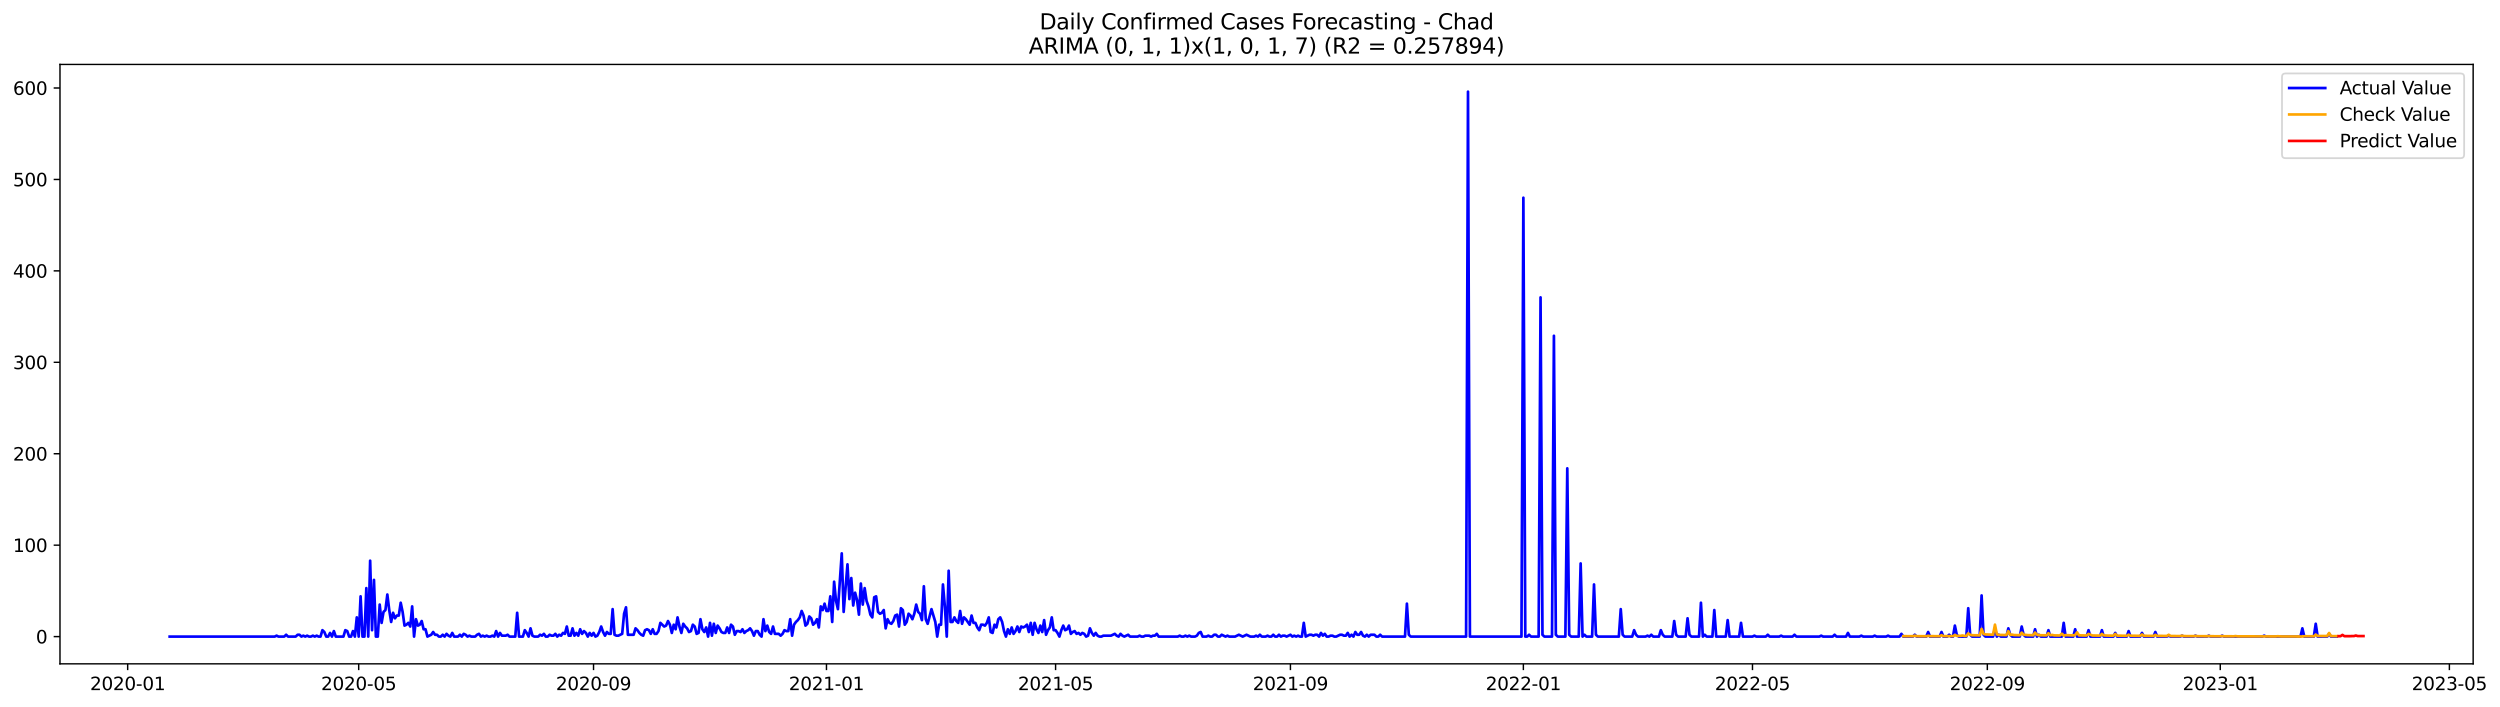 <?xml version="1.0" encoding="utf-8" standalone="no"?>
<!DOCTYPE svg PUBLIC "-//W3C//DTD SVG 1.1//EN"
  "http://www.w3.org/Graphics/SVG/1.1/DTD/svg11.dtd">
<svg xmlns:xlink="http://www.w3.org/1999/xlink" width="1387.387pt" height="392.274pt" viewBox="0 0 1387.387 392.274" xmlns="http://www.w3.org/2000/svg" version="1.1">
 <defs>
  <style type="text/css">*{stroke-linejoin: round; stroke-linecap: butt}</style>
 </defs>
 <g id="figure_1">
  <g id="patch_1">
   <path d="M 0 392.274 
L 1387.387 392.274 
L 1387.387 0 
L 0 0 
z
" style="fill: #ffffff"/>
  </g>
  <g id="axes_1">
   <g id="patch_2">
    <path d="M 33.288 368.396 
L 1372.487 368.396 
L 1372.487 35.755 
L 33.288 35.755 
z
" style="fill: #ffffff"/>
   </g>
   <g id="matplotlib.axis_1">
    <g id="xtick_1">
     <g id="line2d_1">
      <defs>
       <path id="m0feb0ca0f9" d="M 0 0 
L 0 3.5 
" style="stroke: #000000; stroke-width: 0.8"/>
      </defs>
      <g>
       <use xlink:href="#m0feb0ca0f9" x="70.85" y="368.396" style="stroke: #000000; stroke-width: 0.8"/>
      </g>
     </g>
     <g id="text_1">
      <!-- 2020-01 -->
      <g transform="translate(49.958 382.994)scale(0.1 -0.1)">
       <defs>
        <path id="DejaVuSans-32" d="M 1228 531 
L 3431 531 
L 3431 0 
L 469 0 
L 469 531 
Q 828 903 1448 1529 
Q 2069 2156 2228 2338 
Q 2531 2678 2651 2914 
Q 2772 3150 2772 3378 
Q 2772 3750 2511 3984 
Q 2250 4219 1831 4219 
Q 1534 4219 1204 4116 
Q 875 4013 500 3803 
L 500 4441 
Q 881 4594 1212 4672 
Q 1544 4750 1819 4750 
Q 2544 4750 2975 4387 
Q 3406 4025 3406 3419 
Q 3406 3131 3298 2873 
Q 3191 2616 2906 2266 
Q 2828 2175 2409 1742 
Q 1991 1309 1228 531 
z
" transform="scale(0.016)"/>
        <path id="DejaVuSans-30" d="M 2034 4250 
Q 1547 4250 1301 3770 
Q 1056 3291 1056 2328 
Q 1056 1369 1301 889 
Q 1547 409 2034 409 
Q 2525 409 2770 889 
Q 3016 1369 3016 2328 
Q 3016 3291 2770 3770 
Q 2525 4250 2034 4250 
z
M 2034 4750 
Q 2819 4750 3233 4129 
Q 3647 3509 3647 2328 
Q 3647 1150 3233 529 
Q 2819 -91 2034 -91 
Q 1250 -91 836 529 
Q 422 1150 422 2328 
Q 422 3509 836 4129 
Q 1250 4750 2034 4750 
z
" transform="scale(0.016)"/>
        <path id="DejaVuSans-2d" d="M 313 2009 
L 1997 2009 
L 1997 1497 
L 313 1497 
L 313 2009 
z
" transform="scale(0.016)"/>
        <path id="DejaVuSans-31" d="M 794 531 
L 1825 531 
L 1825 4091 
L 703 3866 
L 703 4441 
L 1819 4666 
L 2450 4666 
L 2450 531 
L 3481 531 
L 3481 0 
L 794 0 
L 794 531 
z
" transform="scale(0.016)"/>
       </defs>
       <use xlink:href="#DejaVuSans-32"/>
       <use xlink:href="#DejaVuSans-30" x="63.623"/>
       <use xlink:href="#DejaVuSans-32" x="127.246"/>
       <use xlink:href="#DejaVuSans-30" x="190.869"/>
       <use xlink:href="#DejaVuSans-2d" x="254.492"/>
       <use xlink:href="#DejaVuSans-30" x="290.576"/>
       <use xlink:href="#DejaVuSans-31" x="354.199"/>
      </g>
     </g>
    </g>
    <g id="xtick_2">
     <g id="line2d_2">
      <g>
       <use xlink:href="#m0feb0ca0f9" x="199.058" y="368.396" style="stroke: #000000; stroke-width: 0.8"/>
      </g>
     </g>
     <g id="text_2">
      <!-- 2020-05 -->
      <g transform="translate(178.167 382.994)scale(0.1 -0.1)">
       <defs>
        <path id="DejaVuSans-35" d="M 691 4666 
L 3169 4666 
L 3169 4134 
L 1269 4134 
L 1269 2991 
Q 1406 3038 1543 3061 
Q 1681 3084 1819 3084 
Q 2600 3084 3056 2656 
Q 3513 2228 3513 1497 
Q 3513 744 3044 326 
Q 2575 -91 1722 -91 
Q 1428 -91 1123 -41 
Q 819 9 494 109 
L 494 744 
Q 775 591 1075 516 
Q 1375 441 1709 441 
Q 2250 441 2565 725 
Q 2881 1009 2881 1497 
Q 2881 1984 2565 2268 
Q 2250 2553 1709 2553 
Q 1456 2553 1204 2497 
Q 953 2441 691 2322 
L 691 4666 
z
" transform="scale(0.016)"/>
       </defs>
       <use xlink:href="#DejaVuSans-32"/>
       <use xlink:href="#DejaVuSans-30" x="63.623"/>
       <use xlink:href="#DejaVuSans-32" x="127.246"/>
       <use xlink:href="#DejaVuSans-30" x="190.869"/>
       <use xlink:href="#DejaVuSans-2d" x="254.492"/>
       <use xlink:href="#DejaVuSans-30" x="290.576"/>
       <use xlink:href="#DejaVuSans-35" x="354.199"/>
      </g>
     </g>
    </g>
    <g id="xtick_3">
     <g id="line2d_3">
      <g>
       <use xlink:href="#m0feb0ca0f9" x="329.386" y="368.396" style="stroke: #000000; stroke-width: 0.8"/>
      </g>
     </g>
     <g id="text_3">
      <!-- 2020-09 -->
      <g transform="translate(308.495 382.994)scale(0.1 -0.1)">
       <defs>
        <path id="DejaVuSans-39" d="M 703 97 
L 703 672 
Q 941 559 1184 500 
Q 1428 441 1663 441 
Q 2288 441 2617 861 
Q 2947 1281 2994 2138 
Q 2813 1869 2534 1725 
Q 2256 1581 1919 1581 
Q 1219 1581 811 2004 
Q 403 2428 403 3163 
Q 403 3881 828 4315 
Q 1253 4750 1959 4750 
Q 2769 4750 3195 4129 
Q 3622 3509 3622 2328 
Q 3622 1225 3098 567 
Q 2575 -91 1691 -91 
Q 1453 -91 1209 -44 
Q 966 3 703 97 
z
M 1959 2075 
Q 2384 2075 2632 2365 
Q 2881 2656 2881 3163 
Q 2881 3666 2632 3958 
Q 2384 4250 1959 4250 
Q 1534 4250 1286 3958 
Q 1038 3666 1038 3163 
Q 1038 2656 1286 2365 
Q 1534 2075 1959 2075 
z
" transform="scale(0.016)"/>
       </defs>
       <use xlink:href="#DejaVuSans-32"/>
       <use xlink:href="#DejaVuSans-30" x="63.623"/>
       <use xlink:href="#DejaVuSans-32" x="127.246"/>
       <use xlink:href="#DejaVuSans-30" x="190.869"/>
       <use xlink:href="#DejaVuSans-2d" x="254.492"/>
       <use xlink:href="#DejaVuSans-30" x="290.576"/>
       <use xlink:href="#DejaVuSans-39" x="354.199"/>
      </g>
     </g>
    </g>
    <g id="xtick_4">
     <g id="line2d_4">
      <g>
       <use xlink:href="#m0feb0ca0f9" x="458.655" y="368.396" style="stroke: #000000; stroke-width: 0.8"/>
      </g>
     </g>
     <g id="text_4">
      <!-- 2021-01 -->
      <g transform="translate(437.763 382.994)scale(0.1 -0.1)">
       <use xlink:href="#DejaVuSans-32"/>
       <use xlink:href="#DejaVuSans-30" x="63.623"/>
       <use xlink:href="#DejaVuSans-32" x="127.246"/>
       <use xlink:href="#DejaVuSans-31" x="190.869"/>
       <use xlink:href="#DejaVuSans-2d" x="254.492"/>
       <use xlink:href="#DejaVuSans-30" x="290.576"/>
       <use xlink:href="#DejaVuSans-31" x="354.199"/>
      </g>
     </g>
    </g>
    <g id="xtick_5">
     <g id="line2d_5">
      <g>
       <use xlink:href="#m0feb0ca0f9" x="585.804" y="368.396" style="stroke: #000000; stroke-width: 0.8"/>
      </g>
     </g>
     <g id="text_5">
      <!-- 2021-05 -->
      <g transform="translate(564.913 382.994)scale(0.1 -0.1)">
       <use xlink:href="#DejaVuSans-32"/>
       <use xlink:href="#DejaVuSans-30" x="63.623"/>
       <use xlink:href="#DejaVuSans-32" x="127.246"/>
       <use xlink:href="#DejaVuSans-31" x="190.869"/>
       <use xlink:href="#DejaVuSans-2d" x="254.492"/>
       <use xlink:href="#DejaVuSans-30" x="290.576"/>
       <use xlink:href="#DejaVuSans-35" x="354.199"/>
      </g>
     </g>
    </g>
    <g id="xtick_6">
     <g id="line2d_6">
      <g>
       <use xlink:href="#m0feb0ca0f9" x="716.132" y="368.396" style="stroke: #000000; stroke-width: 0.8"/>
      </g>
     </g>
     <g id="text_6">
      <!-- 2021-09 -->
      <g transform="translate(695.241 382.994)scale(0.1 -0.1)">
       <use xlink:href="#DejaVuSans-32"/>
       <use xlink:href="#DejaVuSans-30" x="63.623"/>
       <use xlink:href="#DejaVuSans-32" x="127.246"/>
       <use xlink:href="#DejaVuSans-31" x="190.869"/>
       <use xlink:href="#DejaVuSans-2d" x="254.492"/>
       <use xlink:href="#DejaVuSans-30" x="290.576"/>
       <use xlink:href="#DejaVuSans-39" x="354.199"/>
      </g>
     </g>
    </g>
    <g id="xtick_7">
     <g id="line2d_7">
      <g>
       <use xlink:href="#m0feb0ca0f9" x="845.401" y="368.396" style="stroke: #000000; stroke-width: 0.8"/>
      </g>
     </g>
     <g id="text_7">
      <!-- 2022-01 -->
      <g transform="translate(824.509 382.994)scale(0.1 -0.1)">
       <use xlink:href="#DejaVuSans-32"/>
       <use xlink:href="#DejaVuSans-30" x="63.623"/>
       <use xlink:href="#DejaVuSans-32" x="127.246"/>
       <use xlink:href="#DejaVuSans-32" x="190.869"/>
       <use xlink:href="#DejaVuSans-2d" x="254.492"/>
       <use xlink:href="#DejaVuSans-30" x="290.576"/>
       <use xlink:href="#DejaVuSans-31" x="354.199"/>
      </g>
     </g>
    </g>
    <g id="xtick_8">
     <g id="line2d_8">
      <g>
       <use xlink:href="#m0feb0ca0f9" x="972.55" y="368.396" style="stroke: #000000; stroke-width: 0.8"/>
      </g>
     </g>
     <g id="text_8">
      <!-- 2022-05 -->
      <g transform="translate(951.659 382.994)scale(0.1 -0.1)">
       <use xlink:href="#DejaVuSans-32"/>
       <use xlink:href="#DejaVuSans-30" x="63.623"/>
       <use xlink:href="#DejaVuSans-32" x="127.246"/>
       <use xlink:href="#DejaVuSans-32" x="190.869"/>
       <use xlink:href="#DejaVuSans-2d" x="254.492"/>
       <use xlink:href="#DejaVuSans-30" x="290.576"/>
       <use xlink:href="#DejaVuSans-35" x="354.199"/>
      </g>
     </g>
    </g>
    <g id="xtick_9">
     <g id="line2d_9">
      <g>
       <use xlink:href="#m0feb0ca0f9" x="1102.878" y="368.396" style="stroke: #000000; stroke-width: 0.8"/>
      </g>
     </g>
     <g id="text_9">
      <!-- 2022-09 -->
      <g transform="translate(1081.987 382.994)scale(0.1 -0.1)">
       <use xlink:href="#DejaVuSans-32"/>
       <use xlink:href="#DejaVuSans-30" x="63.623"/>
       <use xlink:href="#DejaVuSans-32" x="127.246"/>
       <use xlink:href="#DejaVuSans-32" x="190.869"/>
       <use xlink:href="#DejaVuSans-2d" x="254.492"/>
       <use xlink:href="#DejaVuSans-30" x="290.576"/>
       <use xlink:href="#DejaVuSans-39" x="354.199"/>
      </g>
     </g>
    </g>
    <g id="xtick_10">
     <g id="line2d_10">
      <g>
       <use xlink:href="#m0feb0ca0f9" x="1232.146" y="368.396" style="stroke: #000000; stroke-width: 0.8"/>
      </g>
     </g>
     <g id="text_10">
      <!-- 2023-01 -->
      <g transform="translate(1211.255 382.994)scale(0.1 -0.1)">
       <defs>
        <path id="DejaVuSans-33" d="M 2597 2516 
Q 3050 2419 3304 2112 
Q 3559 1806 3559 1356 
Q 3559 666 3084 287 
Q 2609 -91 1734 -91 
Q 1441 -91 1130 -33 
Q 819 25 488 141 
L 488 750 
Q 750 597 1062 519 
Q 1375 441 1716 441 
Q 2309 441 2620 675 
Q 2931 909 2931 1356 
Q 2931 1769 2642 2001 
Q 2353 2234 1838 2234 
L 1294 2234 
L 1294 2753 
L 1863 2753 
Q 2328 2753 2575 2939 
Q 2822 3125 2822 3475 
Q 2822 3834 2567 4026 
Q 2313 4219 1838 4219 
Q 1578 4219 1281 4162 
Q 984 4106 628 3988 
L 628 4550 
Q 988 4650 1302 4700 
Q 1616 4750 1894 4750 
Q 2613 4750 3031 4423 
Q 3450 4097 3450 3541 
Q 3450 3153 3228 2886 
Q 3006 2619 2597 2516 
z
" transform="scale(0.016)"/>
       </defs>
       <use xlink:href="#DejaVuSans-32"/>
       <use xlink:href="#DejaVuSans-30" x="63.623"/>
       <use xlink:href="#DejaVuSans-32" x="127.246"/>
       <use xlink:href="#DejaVuSans-33" x="190.869"/>
       <use xlink:href="#DejaVuSans-2d" x="254.492"/>
       <use xlink:href="#DejaVuSans-30" x="290.576"/>
       <use xlink:href="#DejaVuSans-31" x="354.199"/>
      </g>
     </g>
    </g>
    <g id="xtick_11">
     <g id="line2d_11">
      <g>
       <use xlink:href="#m0feb0ca0f9" x="1359.296" y="368.396" style="stroke: #000000; stroke-width: 0.8"/>
      </g>
     </g>
     <g id="text_11">
      <!-- 2023-05 -->
      <g transform="translate(1338.404 382.994)scale(0.1 -0.1)">
       <use xlink:href="#DejaVuSans-32"/>
       <use xlink:href="#DejaVuSans-30" x="63.623"/>
       <use xlink:href="#DejaVuSans-32" x="127.246"/>
       <use xlink:href="#DejaVuSans-33" x="190.869"/>
       <use xlink:href="#DejaVuSans-2d" x="254.492"/>
       <use xlink:href="#DejaVuSans-30" x="290.576"/>
       <use xlink:href="#DejaVuSans-35" x="354.199"/>
      </g>
     </g>
    </g>
   </g>
   <g id="matplotlib.axis_2">
    <g id="ytick_1">
     <g id="line2d_12">
      <defs>
       <path id="mae187c3721" d="M 0 0 
L -3.5 0 
" style="stroke: #000000; stroke-width: 0.8"/>
      </defs>
      <g>
       <use xlink:href="#mae187c3721" x="33.288" y="353.276" style="stroke: #000000; stroke-width: 0.8"/>
      </g>
     </g>
     <g id="text_12">
      <!-- 0 -->
      <g transform="translate(19.925 357.075)scale(0.1 -0.1)">
       <use xlink:href="#DejaVuSans-30"/>
      </g>
     </g>
    </g>
    <g id="ytick_2">
     <g id="line2d_13">
      <g>
       <use xlink:href="#mae187c3721" x="33.288" y="302.537" style="stroke: #000000; stroke-width: 0.8"/>
      </g>
     </g>
     <g id="text_13">
      <!-- 100 -->
      <g transform="translate(7.2 306.336)scale(0.1 -0.1)">
       <use xlink:href="#DejaVuSans-31"/>
       <use xlink:href="#DejaVuSans-30" x="63.623"/>
       <use xlink:href="#DejaVuSans-30" x="127.246"/>
      </g>
     </g>
    </g>
    <g id="ytick_3">
     <g id="line2d_14">
      <g>
       <use xlink:href="#mae187c3721" x="33.288" y="251.799" style="stroke: #000000; stroke-width: 0.8"/>
      </g>
     </g>
     <g id="text_14">
      <!-- 200 -->
      <g transform="translate(7.2 255.598)scale(0.1 -0.1)">
       <use xlink:href="#DejaVuSans-32"/>
       <use xlink:href="#DejaVuSans-30" x="63.623"/>
       <use xlink:href="#DejaVuSans-30" x="127.246"/>
      </g>
     </g>
    </g>
    <g id="ytick_4">
     <g id="line2d_15">
      <g>
       <use xlink:href="#mae187c3721" x="33.288" y="201.061" style="stroke: #000000; stroke-width: 0.8"/>
      </g>
     </g>
     <g id="text_15">
      <!-- 300 -->
      <g transform="translate(7.2 204.86)scale(0.1 -0.1)">
       <use xlink:href="#DejaVuSans-33"/>
       <use xlink:href="#DejaVuSans-30" x="63.623"/>
       <use xlink:href="#DejaVuSans-30" x="127.246"/>
      </g>
     </g>
    </g>
    <g id="ytick_5">
     <g id="line2d_16">
      <g>
       <use xlink:href="#mae187c3721" x="33.288" y="150.322" style="stroke: #000000; stroke-width: 0.8"/>
      </g>
     </g>
     <g id="text_16">
      <!-- 400 -->
      <g transform="translate(7.2 154.122)scale(0.1 -0.1)">
       <defs>
        <path id="DejaVuSans-34" d="M 2419 4116 
L 825 1625 
L 2419 1625 
L 2419 4116 
z
M 2253 4666 
L 3047 4666 
L 3047 1625 
L 3713 1625 
L 3713 1100 
L 3047 1100 
L 3047 0 
L 2419 0 
L 2419 1100 
L 313 1100 
L 313 1709 
L 2253 4666 
z
" transform="scale(0.016)"/>
       </defs>
       <use xlink:href="#DejaVuSans-34"/>
       <use xlink:href="#DejaVuSans-30" x="63.623"/>
       <use xlink:href="#DejaVuSans-30" x="127.246"/>
      </g>
     </g>
    </g>
    <g id="ytick_6">
     <g id="line2d_17">
      <g>
       <use xlink:href="#mae187c3721" x="33.288" y="99.584" style="stroke: #000000; stroke-width: 0.8"/>
      </g>
     </g>
     <g id="text_17">
      <!-- 500 -->
      <g transform="translate(7.2 103.383)scale(0.1 -0.1)">
       <use xlink:href="#DejaVuSans-35"/>
       <use xlink:href="#DejaVuSans-30" x="63.623"/>
       <use xlink:href="#DejaVuSans-30" x="127.246"/>
      </g>
     </g>
    </g>
    <g id="ytick_7">
     <g id="line2d_18">
      <g>
       <use xlink:href="#mae187c3721" x="33.288" y="48.846" style="stroke: #000000; stroke-width: 0.8"/>
      </g>
     </g>
     <g id="text_18">
      <!-- 600 -->
      <g transform="translate(7.2 52.645)scale(0.1 -0.1)">
       <defs>
        <path id="DejaVuSans-36" d="M 2113 2584 
Q 1688 2584 1439 2293 
Q 1191 2003 1191 1497 
Q 1191 994 1439 701 
Q 1688 409 2113 409 
Q 2538 409 2786 701 
Q 3034 994 3034 1497 
Q 3034 2003 2786 2293 
Q 2538 2584 2113 2584 
z
M 3366 4563 
L 3366 3988 
Q 3128 4100 2886 4159 
Q 2644 4219 2406 4219 
Q 1781 4219 1451 3797 
Q 1122 3375 1075 2522 
Q 1259 2794 1537 2939 
Q 1816 3084 2150 3084 
Q 2853 3084 3261 2657 
Q 3669 2231 3669 1497 
Q 3669 778 3244 343 
Q 2819 -91 2113 -91 
Q 1303 -91 875 529 
Q 447 1150 447 2328 
Q 447 3434 972 4092 
Q 1497 4750 2381 4750 
Q 2619 4750 2861 4703 
Q 3103 4656 3366 4563 
z
" transform="scale(0.016)"/>
       </defs>
       <use xlink:href="#DejaVuSans-36"/>
       <use xlink:href="#DejaVuSans-30" x="63.623"/>
       <use xlink:href="#DejaVuSans-30" x="127.246"/>
      </g>
     </g>
    </g>
   </g>
   <g id="line2d_19">
    <path d="M 94.16 353.276 
L 152.437 353.276 
L 153.497 352.768 
L 154.556 353.276 
L 157.735 353.276 
L 158.794 352.261 
L 159.854 353.276 
L 164.092 353.276 
L 165.152 352.261 
L 166.211 352.261 
L 167.271 353.276 
L 168.331 352.768 
L 169.39 353.276 
L 170.45 352.768 
L 171.509 353.276 
L 172.569 353.276 
L 173.629 352.768 
L 174.688 353.276 
L 175.748 352.768 
L 176.807 353.276 
L 177.867 353.276 
L 178.926 349.724 
L 179.986 350.739 
L 181.046 353.276 
L 182.105 353.276 
L 183.165 351.246 
L 184.224 353.276 
L 185.284 350.231 
L 186.343 353.276 
L 190.582 353.276 
L 191.641 349.724 
L 192.701 350.231 
L 193.761 353.276 
L 194.82 353.276 
L 195.88 350.231 
L 196.939 353.276 
L 197.999 342.62 
L 199.058 353.276 
L 200.118 330.951 
L 201.178 353.276 
L 202.237 353.276 
L 203.297 326.384 
L 204.356 353.276 
L 205.416 311.163 
L 206.475 349.724 
L 207.535 321.818 
L 208.595 353.276 
L 209.654 353.276 
L 210.714 335.517 
L 211.773 345.665 
L 212.833 339.576 
L 213.892 338.561 
L 214.952 329.936 
L 216.012 338.561 
L 217.071 345.157 
L 218.131 340.084 
L 219.19 343.128 
L 220.25 341.606 
L 221.31 341.606 
L 222.369 334.502 
L 223.429 339.576 
L 224.488 347.187 
L 225.548 346.68 
L 226.607 345.665 
L 227.667 347.694 
L 228.727 336.532 
L 229.786 353.276 
L 230.846 343.635 
L 231.905 347.187 
L 232.965 346.68 
L 234.024 344.65 
L 235.084 349.216 
L 236.144 349.216 
L 237.203 353.276 
L 239.322 352.261 
L 240.382 350.739 
L 241.441 352.261 
L 242.501 352.261 
L 243.561 353.276 
L 244.62 353.276 
L 245.68 352.261 
L 246.739 353.276 
L 247.799 351.753 
L 248.859 352.768 
L 249.918 353.276 
L 250.978 351.246 
L 252.037 353.276 
L 254.156 353.276 
L 255.216 352.261 
L 256.276 353.276 
L 257.335 351.753 
L 258.395 352.261 
L 259.454 353.276 
L 260.514 352.768 
L 261.573 353.276 
L 263.693 353.276 
L 264.752 352.261 
L 265.812 351.753 
L 266.871 353.276 
L 267.931 352.768 
L 268.991 353.276 
L 270.05 352.768 
L 271.11 353.276 
L 272.169 353.276 
L 273.229 352.768 
L 274.288 353.276 
L 275.348 350.231 
L 276.408 353.276 
L 277.467 351.246 
L 278.527 352.768 
L 280.646 352.768 
L 281.705 352.261 
L 282.765 353.276 
L 285.944 353.276 
L 287.003 340.084 
L 288.063 353.276 
L 290.182 353.276 
L 291.242 349.724 
L 292.301 351.246 
L 293.361 353.276 
L 294.42 348.709 
L 295.48 352.768 
L 296.54 353.276 
L 298.659 353.276 
L 299.718 352.261 
L 300.778 352.768 
L 301.837 351.753 
L 302.897 353.276 
L 303.957 353.276 
L 305.016 352.261 
L 306.076 352.768 
L 307.135 352.768 
L 308.195 351.753 
L 309.254 353.276 
L 310.314 352.261 
L 311.374 352.768 
L 312.433 351.246 
L 313.493 351.753 
L 314.552 347.694 
L 315.612 352.768 
L 316.672 352.768 
L 317.731 348.709 
L 318.791 352.768 
L 319.85 351.246 
L 320.91 352.768 
L 321.969 349.216 
L 323.029 351.753 
L 324.089 350.231 
L 325.148 351.246 
L 326.208 353.276 
L 327.267 351.246 
L 328.327 352.768 
L 329.386 351.246 
L 330.446 353.276 
L 331.506 352.768 
L 332.565 350.739 
L 333.625 347.694 
L 334.684 350.739 
L 335.744 352.768 
L 336.803 350.739 
L 337.863 351.753 
L 338.923 351.753 
L 339.982 338.054 
L 341.042 352.261 
L 342.101 352.768 
L 343.161 352.768 
L 345.28 351.753 
L 346.34 340.591 
L 347.399 337.039 
L 348.459 352.261 
L 351.638 352.261 
L 352.697 348.709 
L 353.757 349.724 
L 354.816 351.246 
L 355.876 352.261 
L 356.935 352.768 
L 357.995 349.724 
L 359.055 349.216 
L 360.114 349.724 
L 361.174 351.753 
L 362.233 349.216 
L 363.293 351.753 
L 364.352 351.753 
L 365.412 350.231 
L 366.472 345.665 
L 368.591 347.694 
L 369.65 347.187 
L 370.71 344.65 
L 371.77 346.68 
L 372.829 351.246 
L 373.889 346.68 
L 374.948 349.216 
L 376.008 342.62 
L 377.067 347.694 
L 378.127 351.246 
L 379.187 346.172 
L 380.246 347.694 
L 381.306 348.709 
L 382.365 350.739 
L 383.425 350.231 
L 384.484 346.68 
L 385.544 347.694 
L 386.604 351.753 
L 387.663 351.246 
L 388.723 343.635 
L 389.782 349.216 
L 390.842 350.739 
L 391.902 348.202 
L 392.961 353.276 
L 394.021 345.665 
L 395.08 352.768 
L 396.14 346.172 
L 397.199 351.246 
L 398.259 347.187 
L 399.319 348.709 
L 400.378 350.739 
L 401.438 351.246 
L 402.497 351.246 
L 403.557 348.202 
L 404.616 351.246 
L 405.676 346.68 
L 406.736 347.694 
L 407.795 352.261 
L 408.855 350.231 
L 409.914 350.231 
L 410.974 350.739 
L 412.033 349.216 
L 413.093 351.246 
L 414.153 350.231 
L 415.212 349.724 
L 416.272 348.709 
L 417.331 350.231 
L 418.391 352.768 
L 419.451 350.231 
L 420.51 350.231 
L 421.57 352.261 
L 422.629 353.276 
L 423.689 343.635 
L 424.748 350.231 
L 425.808 347.187 
L 426.868 350.739 
L 427.927 351.753 
L 428.987 347.694 
L 430.046 351.753 
L 432.165 351.753 
L 433.225 352.768 
L 434.285 351.753 
L 435.344 349.724 
L 436.404 350.231 
L 437.463 350.231 
L 438.523 343.635 
L 439.582 352.768 
L 440.642 346.68 
L 441.702 345.157 
L 442.761 344.143 
L 443.821 342.62 
L 444.88 339.069 
L 445.94 341.606 
L 447 347.187 
L 448.059 346.172 
L 449.119 342.113 
L 450.178 343.128 
L 451.238 346.68 
L 452.297 345.665 
L 453.357 343.635 
L 454.417 348.202 
L 455.476 336.532 
L 456.536 338.561 
L 457.595 335.01 
L 458.655 339.069 
L 459.714 339.069 
L 460.774 330.951 
L 461.834 345.157 
L 462.893 322.833 
L 463.953 333.488 
L 465.012 338.054 
L 467.132 307.104 
L 468.191 339.576 
L 470.31 313.192 
L 471.37 332.473 
L 472.429 320.803 
L 473.489 336.024 
L 474.549 328.921 
L 475.608 332.98 
L 476.668 341.098 
L 477.727 323.847 
L 478.787 335.517 
L 479.846 326.384 
L 480.906 333.488 
L 481.966 336.532 
L 483.025 341.098 
L 484.085 342.62 
L 485.144 331.458 
L 486.204 330.951 
L 487.263 339.576 
L 488.323 340.591 
L 489.383 340.084 
L 490.442 338.561 
L 491.502 348.709 
L 492.561 343.635 
L 493.621 345.665 
L 494.681 346.172 
L 495.74 344.65 
L 496.8 341.606 
L 497.859 341.098 
L 498.919 347.694 
L 499.978 337.547 
L 501.038 338.561 
L 502.098 346.68 
L 503.157 345.157 
L 504.217 340.591 
L 505.276 341.606 
L 506.336 343.635 
L 507.395 340.591 
L 508.455 335.517 
L 509.515 339.576 
L 510.574 340.591 
L 511.634 344.143 
L 512.693 325.369 
L 513.753 343.635 
L 514.812 346.172 
L 516.932 338.054 
L 519.051 345.157 
L 520.11 353.276 
L 521.17 346.68 
L 522.23 346.68 
L 523.289 324.355 
L 524.349 336.532 
L 525.408 353.276 
L 526.468 316.744 
L 527.527 345.157 
L 528.587 345.157 
L 529.647 342.62 
L 530.706 344.65 
L 531.766 345.665 
L 532.825 339.069 
L 533.885 346.172 
L 534.944 342.62 
L 536.004 343.635 
L 538.123 346.68 
L 539.183 341.606 
L 540.242 345.665 
L 541.302 345.665 
L 542.362 348.202 
L 543.421 349.724 
L 544.481 346.68 
L 545.54 346.68 
L 546.6 347.187 
L 547.659 345.665 
L 548.719 342.62 
L 549.779 350.739 
L 550.838 351.246 
L 551.898 346.68 
L 552.957 348.202 
L 554.017 343.635 
L 555.076 342.62 
L 556.136 345.157 
L 557.196 350.231 
L 558.255 353.276 
L 559.315 349.216 
L 560.374 351.753 
L 561.434 348.202 
L 562.493 351.753 
L 563.553 350.231 
L 564.613 347.694 
L 565.672 350.739 
L 566.732 347.694 
L 567.791 348.202 
L 568.851 347.694 
L 569.911 346.68 
L 570.97 350.739 
L 572.03 345.665 
L 573.089 352.261 
L 574.149 345.665 
L 575.208 349.216 
L 576.268 351.246 
L 577.328 347.187 
L 578.387 350.739 
L 579.447 344.143 
L 580.506 352.261 
L 581.566 349.724 
L 582.625 348.202 
L 583.685 342.62 
L 584.745 349.724 
L 585.804 349.724 
L 586.864 351.246 
L 587.923 353.276 
L 588.983 349.724 
L 590.042 347.187 
L 591.102 349.724 
L 592.162 349.216 
L 593.221 347.187 
L 594.281 351.753 
L 595.34 350.739 
L 596.4 350.231 
L 597.46 351.753 
L 598.519 351.246 
L 599.579 352.261 
L 600.638 351.246 
L 601.698 351.753 
L 602.757 353.276 
L 603.817 352.768 
L 604.877 348.709 
L 605.936 351.246 
L 606.996 352.768 
L 608.055 351.246 
L 609.115 352.768 
L 610.174 353.276 
L 611.234 353.276 
L 612.294 352.768 
L 616.532 352.768 
L 618.651 351.753 
L 619.711 352.768 
L 620.77 353.276 
L 621.83 351.753 
L 622.889 352.768 
L 623.949 353.276 
L 626.068 352.261 
L 627.128 353.276 
L 631.366 353.276 
L 632.426 352.768 
L 633.485 353.276 
L 634.545 353.276 
L 635.604 352.768 
L 637.723 352.768 
L 638.783 353.276 
L 639.843 352.768 
L 640.902 352.768 
L 641.962 351.753 
L 643.021 353.276 
L 653.617 353.276 
L 654.677 352.768 
L 655.736 353.276 
L 656.796 353.276 
L 657.855 352.768 
L 658.915 353.276 
L 659.975 352.768 
L 661.034 353.276 
L 663.153 353.276 
L 664.213 352.768 
L 665.272 351.246 
L 666.332 350.739 
L 667.392 353.276 
L 669.511 353.276 
L 670.57 352.768 
L 671.63 353.276 
L 672.69 353.276 
L 673.749 352.261 
L 674.809 352.261 
L 675.868 353.276 
L 676.928 353.276 
L 677.987 352.261 
L 680.107 353.276 
L 681.166 352.768 
L 682.226 353.276 
L 685.404 353.276 
L 687.524 352.261 
L 689.643 353.276 
L 691.762 352.261 
L 693.881 353.276 
L 696 353.276 
L 697.06 352.768 
L 698.119 353.276 
L 699.179 352.261 
L 700.239 353.276 
L 702.358 353.276 
L 703.417 352.768 
L 704.477 353.276 
L 705.536 353.276 
L 706.596 352.261 
L 707.656 353.276 
L 708.715 353.276 
L 709.775 352.261 
L 710.834 353.276 
L 711.894 352.768 
L 712.953 352.768 
L 714.013 353.276 
L 716.132 352.261 
L 717.192 353.276 
L 718.251 352.768 
L 719.311 353.276 
L 720.371 352.768 
L 721.43 353.276 
L 722.49 353.276 
L 723.549 345.665 
L 724.609 353.276 
L 726.728 352.261 
L 727.788 352.261 
L 728.847 352.768 
L 729.907 352.261 
L 730.966 352.261 
L 732.026 353.276 
L 733.085 351.246 
L 734.145 352.768 
L 735.205 351.753 
L 736.264 353.276 
L 737.324 353.276 
L 738.383 352.768 
L 739.443 352.768 
L 740.503 353.276 
L 741.562 353.276 
L 743.681 352.261 
L 744.741 352.261 
L 745.8 352.768 
L 746.86 352.768 
L 747.92 351.246 
L 748.979 353.276 
L 750.039 352.261 
L 751.098 353.276 
L 752.158 350.739 
L 753.217 352.261 
L 754.277 352.261 
L 755.337 350.739 
L 756.396 352.768 
L 757.456 353.276 
L 758.515 352.261 
L 759.575 353.276 
L 760.634 352.261 
L 762.754 352.261 
L 763.813 353.276 
L 764.873 353.276 
L 765.932 352.261 
L 766.992 353.276 
L 779.707 353.276 
L 780.766 335.01 
L 781.826 352.261 
L 782.886 353.276 
L 813.613 353.276 
L 814.673 50.876 
L 815.733 353.276 
L 844.341 353.276 
L 845.401 109.732 
L 846.46 353.276 
L 847.52 353.276 
L 848.579 352.261 
L 849.639 353.276 
L 853.877 353.276 
L 854.937 165.037 
L 855.996 352.261 
L 857.056 353.276 
L 861.294 353.276 
L 862.354 186.347 
L 863.413 352.261 
L 864.473 353.276 
L 868.711 353.276 
L 869.771 259.917 
L 870.831 352.261 
L 871.89 353.276 
L 876.128 353.276 
L 877.188 312.685 
L 878.248 353.276 
L 879.307 352.261 
L 880.367 353.276 
L 883.545 353.276 
L 884.605 324.355 
L 885.665 352.261 
L 886.724 353.276 
L 898.38 353.276 
L 899.439 338.054 
L 900.499 352.261 
L 901.558 353.276 
L 905.797 353.276 
L 906.856 349.724 
L 907.916 352.261 
L 908.975 353.276 
L 913.214 353.276 
L 914.273 352.768 
L 915.333 353.276 
L 916.392 352.261 
L 917.452 353.276 
L 920.631 353.276 
L 921.69 349.724 
L 922.75 352.261 
L 923.809 353.276 
L 928.048 353.276 
L 929.107 344.65 
L 930.167 352.261 
L 931.226 353.276 
L 935.465 353.276 
L 936.524 343.128 
L 937.584 352.261 
L 938.643 353.276 
L 942.882 353.276 
L 943.941 334.502 
L 945.001 353.276 
L 946.061 352.261 
L 947.12 353.276 
L 950.299 353.276 
L 951.358 338.561 
L 952.418 353.276 
L 957.716 353.276 
L 958.775 344.143 
L 959.835 353.276 
L 965.133 353.276 
L 966.193 345.665 
L 967.252 353.276 
L 972.55 353.276 
L 973.61 352.768 
L 974.669 353.276 
L 979.967 353.276 
L 981.027 352.261 
L 982.086 353.276 
L 987.384 353.276 
L 988.444 352.768 
L 989.503 353.276 
L 994.801 353.276 
L 995.861 352.261 
L 996.92 353.276 
L 1009.635 353.276 
L 1010.695 352.768 
L 1011.754 353.276 
L 1017.052 353.276 
L 1018.112 352.261 
L 1019.171 353.276 
L 1024.469 353.276 
L 1025.529 351.246 
L 1026.588 353.276 
L 1031.886 353.276 
L 1032.946 352.768 
L 1034.005 353.276 
L 1039.303 353.276 
L 1040.363 352.768 
L 1041.423 353.276 
L 1046.72 353.276 
L 1047.78 352.768 
L 1048.84 353.276 
L 1054.137 353.276 
L 1055.197 351.753 
L 1056.257 353.276 
L 1061.554 353.276 
L 1062.614 352.261 
L 1063.674 353.276 
L 1068.972 353.276 
L 1070.031 350.739 
L 1071.091 353.276 
L 1076.389 353.276 
L 1077.448 350.739 
L 1078.508 353.276 
L 1080.627 353.276 
L 1081.686 352.261 
L 1082.746 353.276 
L 1083.806 353.276 
L 1084.865 347.187 
L 1085.925 352.261 
L 1086.984 353.276 
L 1091.223 353.276 
L 1092.282 337.547 
L 1093.342 352.261 
L 1094.401 353.276 
L 1098.64 353.276 
L 1099.699 330.443 
L 1100.759 352.261 
L 1101.818 353.276 
L 1106.057 353.276 
L 1107.116 348.709 
L 1108.176 353.276 
L 1109.235 352.261 
L 1110.295 353.276 
L 1113.474 353.276 
L 1114.533 348.709 
L 1115.593 352.261 
L 1116.653 353.276 
L 1120.891 353.276 
L 1121.95 347.694 
L 1123.01 352.261 
L 1124.07 353.276 
L 1128.308 353.276 
L 1129.367 349.216 
L 1130.427 353.276 
L 1131.487 352.261 
L 1132.546 353.276 
L 1135.725 353.276 
L 1136.784 349.724 
L 1137.844 353.276 
L 1144.202 353.276 
L 1145.261 345.665 
L 1146.321 353.276 
L 1150.559 353.276 
L 1151.619 349.216 
L 1152.678 353.276 
L 1157.976 353.276 
L 1159.036 349.724 
L 1160.095 353.276 
L 1165.393 353.276 
L 1166.453 349.724 
L 1167.512 353.276 
L 1172.81 353.276 
L 1173.87 351.246 
L 1174.929 353.276 
L 1180.227 353.276 
L 1181.287 350.231 
L 1182.346 353.276 
L 1187.644 353.276 
L 1188.704 351.246 
L 1189.763 353.276 
L 1195.061 353.276 
L 1196.121 350.739 
L 1197.18 353.276 
L 1202.478 353.276 
L 1203.538 352.768 
L 1204.597 353.276 
L 1209.895 353.276 
L 1210.955 352.768 
L 1212.014 353.276 
L 1217.312 353.276 
L 1218.372 352.768 
L 1219.432 353.276 
L 1224.729 353.276 
L 1225.789 352.768 
L 1226.849 353.276 
L 1232.146 353.276 
L 1233.206 352.768 
L 1234.266 353.276 
L 1255.457 353.276 
L 1256.517 352.768 
L 1257.576 353.276 
L 1276.649 353.276 
L 1277.708 348.709 
L 1278.768 353.276 
L 1284.066 353.276 
L 1285.125 346.172 
L 1286.185 353.276 
L 1291.483 353.276 
L 1292.542 351.753 
L 1293.602 353.276 
L 1296.781 353.276 
L 1296.781 353.276 
" clip-path="url(#p49999e88d5)" style="fill: none; stroke: #0000ff; stroke-width: 1.5; stroke-linecap: square"/>
   </g>
   <g id="line2d_20">
    <path d="M 1056.257 353.042 
L 1061.554 353.075 
L 1062.614 352.731 
L 1063.674 353.067 
L 1068.972 353.097 
L 1070.031 352.811 
L 1071.091 353.04 
L 1076.389 353.073 
L 1077.448 352.482 
L 1078.508 353.027 
L 1083.806 353.033 
L 1084.865 352.375 
L 1085.925 352.884 
L 1088.044 352.878 
L 1089.103 352.677 
L 1090.163 352.908 
L 1091.223 352.919 
L 1092.282 351.504 
L 1093.342 352.299 
L 1094.401 352.511 
L 1098.64 352.599 
L 1099.699 349.002 
L 1100.759 351.804 
L 1101.818 352.078 
L 1106.057 352.215 
L 1107.116 346.653 
L 1108.176 352.038 
L 1109.235 352.346 
L 1113.474 352.424 
L 1114.533 350.257 
L 1115.593 352.344 
L 1116.653 352.188 
L 1117.712 352.434 
L 1120.891 352.507 
L 1121.95 351.087 
L 1123.01 352.202 
L 1125.129 352.457 
L 1128.308 352.528 
L 1129.367 351.06 
L 1130.427 352.232 
L 1131.487 352.516 
L 1135.725 352.585 
L 1136.784 351.424 
L 1137.844 352.497 
L 1138.904 352.363 
L 1139.963 352.605 
L 1143.142 352.664 
L 1144.202 351.675 
L 1145.261 352.717 
L 1146.321 352.471 
L 1149.499 352.586 
L 1150.559 352.607 
L 1151.619 352.405 
L 1152.678 350.93 
L 1153.738 352.591 
L 1157.976 352.679 
L 1159.036 351.795 
L 1161.155 352.662 
L 1165.393 352.735 
L 1166.453 351.806 
L 1167.512 352.611 
L 1169.631 352.725 
L 1172.81 352.773 
L 1173.87 351.834 
L 1174.929 352.754 
L 1180.227 352.842 
L 1181.287 352.219 
L 1182.346 352.792 
L 1187.644 352.864 
L 1188.704 352.096 
L 1189.763 352.85 
L 1195.061 352.91 
L 1196.121 352.323 
L 1197.18 352.874 
L 1202.478 352.931 
L 1203.538 352.276 
L 1204.597 352.956 
L 1209.895 353.001 
L 1210.955 352.756 
L 1212.014 353.009 
L 1217.312 353.047 
L 1218.372 352.891 
L 1219.432 353.05 
L 1224.729 353.082 
L 1225.789 352.945 
L 1226.849 353.082 
L 1232.146 353.11 
L 1233.206 352.977 
L 1234.266 353.108 
L 1239.564 353.132 
L 1240.623 352.999 
L 1241.683 353.144 
L 1262.874 353.19 
L 1263.934 353.088 
L 1266.053 353.202 
L 1277.708 353.224 
L 1278.768 353.083 
L 1284.066 353.115 
L 1285.125 352.161 
L 1286.185 352.939 
L 1291.483 352.988 
L 1292.542 351.293 
L 1293.602 353.01 
L 1296.781 353.033 
L 1296.781 353.033 
" clip-path="url(#p49999e88d5)" style="fill: none; stroke: #ffa500; stroke-width: 1.5; stroke-linecap: square"/>
   </g>
   <g id="line2d_21">
    <path d="M 1297.84 353.041 
L 1298.9 353.041 
L 1299.959 352.345 
L 1301.019 353.041 
L 1302.079 353.041 
L 1303.138 353.041 
L 1304.198 353.041 
L 1305.257 352.991 
L 1306.317 352.991 
L 1307.376 352.692 
L 1308.436 352.991 
L 1309.496 352.991 
L 1310.555 352.991 
L 1311.615 352.991 
" clip-path="url(#p49999e88d5)" style="fill: none; stroke: #ff0000; stroke-width: 1.5; stroke-linecap: square"/>
   </g>
   <g id="patch_3">
    <path d="M 33.288 368.396 
L 33.288 35.755 
" style="fill: none; stroke: #000000; stroke-width: 0.8; stroke-linejoin: miter; stroke-linecap: square"/>
   </g>
   <g id="patch_4">
    <path d="M 1372.487 368.396 
L 1372.487 35.755 
" style="fill: none; stroke: #000000; stroke-width: 0.8; stroke-linejoin: miter; stroke-linecap: square"/>
   </g>
   <g id="patch_5">
    <path d="M 33.288 368.396 
L 1372.487 368.396 
" style="fill: none; stroke: #000000; stroke-width: 0.8; stroke-linejoin: miter; stroke-linecap: square"/>
   </g>
   <g id="patch_6">
    <path d="M 33.288 35.755 
L 1372.487 35.755 
" style="fill: none; stroke: #000000; stroke-width: 0.8; stroke-linejoin: miter; stroke-linecap: square"/>
   </g>
   <g id="text_19">
    <!-- Daily Confirmed Cases Forecasting - Chad -->
    <g transform="translate(576.909 16.318)scale(0.12 -0.12)">
     <defs>
      <path id="DejaVuSans-44" d="M 1259 4147 
L 1259 519 
L 2022 519 
Q 2988 519 3436 956 
Q 3884 1394 3884 2338 
Q 3884 3275 3436 3711 
Q 2988 4147 2022 4147 
L 1259 4147 
z
M 628 4666 
L 1925 4666 
Q 3281 4666 3915 4102 
Q 4550 3538 4550 2338 
Q 4550 1131 3912 565 
Q 3275 0 1925 0 
L 628 0 
L 628 4666 
z
" transform="scale(0.016)"/>
      <path id="DejaVuSans-61" d="M 2194 1759 
Q 1497 1759 1228 1600 
Q 959 1441 959 1056 
Q 959 750 1161 570 
Q 1363 391 1709 391 
Q 2188 391 2477 730 
Q 2766 1069 2766 1631 
L 2766 1759 
L 2194 1759 
z
M 3341 1997 
L 3341 0 
L 2766 0 
L 2766 531 
Q 2569 213 2275 61 
Q 1981 -91 1556 -91 
Q 1019 -91 701 211 
Q 384 513 384 1019 
Q 384 1609 779 1909 
Q 1175 2209 1959 2209 
L 2766 2209 
L 2766 2266 
Q 2766 2663 2505 2880 
Q 2244 3097 1772 3097 
Q 1472 3097 1187 3025 
Q 903 2953 641 2809 
L 641 3341 
Q 956 3463 1253 3523 
Q 1550 3584 1831 3584 
Q 2591 3584 2966 3190 
Q 3341 2797 3341 1997 
z
" transform="scale(0.016)"/>
      <path id="DejaVuSans-69" d="M 603 3500 
L 1178 3500 
L 1178 0 
L 603 0 
L 603 3500 
z
M 603 4863 
L 1178 4863 
L 1178 4134 
L 603 4134 
L 603 4863 
z
" transform="scale(0.016)"/>
      <path id="DejaVuSans-6c" d="M 603 4863 
L 1178 4863 
L 1178 0 
L 603 0 
L 603 4863 
z
" transform="scale(0.016)"/>
      <path id="DejaVuSans-79" d="M 2059 -325 
Q 1816 -950 1584 -1140 
Q 1353 -1331 966 -1331 
L 506 -1331 
L 506 -850 
L 844 -850 
Q 1081 -850 1212 -737 
Q 1344 -625 1503 -206 
L 1606 56 
L 191 3500 
L 800 3500 
L 1894 763 
L 2988 3500 
L 3597 3500 
L 2059 -325 
z
" transform="scale(0.016)"/>
      <path id="DejaVuSans-20" transform="scale(0.016)"/>
      <path id="DejaVuSans-43" d="M 4122 4306 
L 4122 3641 
Q 3803 3938 3442 4084 
Q 3081 4231 2675 4231 
Q 1875 4231 1450 3742 
Q 1025 3253 1025 2328 
Q 1025 1406 1450 917 
Q 1875 428 2675 428 
Q 3081 428 3442 575 
Q 3803 722 4122 1019 
L 4122 359 
Q 3791 134 3420 21 
Q 3050 -91 2638 -91 
Q 1578 -91 968 557 
Q 359 1206 359 2328 
Q 359 3453 968 4101 
Q 1578 4750 2638 4750 
Q 3056 4750 3426 4639 
Q 3797 4528 4122 4306 
z
" transform="scale(0.016)"/>
      <path id="DejaVuSans-6f" d="M 1959 3097 
Q 1497 3097 1228 2736 
Q 959 2375 959 1747 
Q 959 1119 1226 758 
Q 1494 397 1959 397 
Q 2419 397 2687 759 
Q 2956 1122 2956 1747 
Q 2956 2369 2687 2733 
Q 2419 3097 1959 3097 
z
M 1959 3584 
Q 2709 3584 3137 3096 
Q 3566 2609 3566 1747 
Q 3566 888 3137 398 
Q 2709 -91 1959 -91 
Q 1206 -91 779 398 
Q 353 888 353 1747 
Q 353 2609 779 3096 
Q 1206 3584 1959 3584 
z
" transform="scale(0.016)"/>
      <path id="DejaVuSans-6e" d="M 3513 2113 
L 3513 0 
L 2938 0 
L 2938 2094 
Q 2938 2591 2744 2837 
Q 2550 3084 2163 3084 
Q 1697 3084 1428 2787 
Q 1159 2491 1159 1978 
L 1159 0 
L 581 0 
L 581 3500 
L 1159 3500 
L 1159 2956 
Q 1366 3272 1645 3428 
Q 1925 3584 2291 3584 
Q 2894 3584 3203 3211 
Q 3513 2838 3513 2113 
z
" transform="scale(0.016)"/>
      <path id="DejaVuSans-66" d="M 2375 4863 
L 2375 4384 
L 1825 4384 
Q 1516 4384 1395 4259 
Q 1275 4134 1275 3809 
L 1275 3500 
L 2222 3500 
L 2222 3053 
L 1275 3053 
L 1275 0 
L 697 0 
L 697 3053 
L 147 3053 
L 147 3500 
L 697 3500 
L 697 3744 
Q 697 4328 969 4595 
Q 1241 4863 1831 4863 
L 2375 4863 
z
" transform="scale(0.016)"/>
      <path id="DejaVuSans-72" d="M 2631 2963 
Q 2534 3019 2420 3045 
Q 2306 3072 2169 3072 
Q 1681 3072 1420 2755 
Q 1159 2438 1159 1844 
L 1159 0 
L 581 0 
L 581 3500 
L 1159 3500 
L 1159 2956 
Q 1341 3275 1631 3429 
Q 1922 3584 2338 3584 
Q 2397 3584 2469 3576 
Q 2541 3569 2628 3553 
L 2631 2963 
z
" transform="scale(0.016)"/>
      <path id="DejaVuSans-6d" d="M 3328 2828 
Q 3544 3216 3844 3400 
Q 4144 3584 4550 3584 
Q 5097 3584 5394 3201 
Q 5691 2819 5691 2113 
L 5691 0 
L 5113 0 
L 5113 2094 
Q 5113 2597 4934 2840 
Q 4756 3084 4391 3084 
Q 3944 3084 3684 2787 
Q 3425 2491 3425 1978 
L 3425 0 
L 2847 0 
L 2847 2094 
Q 2847 2600 2669 2842 
Q 2491 3084 2119 3084 
Q 1678 3084 1418 2786 
Q 1159 2488 1159 1978 
L 1159 0 
L 581 0 
L 581 3500 
L 1159 3500 
L 1159 2956 
Q 1356 3278 1631 3431 
Q 1906 3584 2284 3584 
Q 2666 3584 2933 3390 
Q 3200 3197 3328 2828 
z
" transform="scale(0.016)"/>
      <path id="DejaVuSans-65" d="M 3597 1894 
L 3597 1613 
L 953 1613 
Q 991 1019 1311 708 
Q 1631 397 2203 397 
Q 2534 397 2845 478 
Q 3156 559 3463 722 
L 3463 178 
Q 3153 47 2828 -22 
Q 2503 -91 2169 -91 
Q 1331 -91 842 396 
Q 353 884 353 1716 
Q 353 2575 817 3079 
Q 1281 3584 2069 3584 
Q 2775 3584 3186 3129 
Q 3597 2675 3597 1894 
z
M 3022 2063 
Q 3016 2534 2758 2815 
Q 2500 3097 2075 3097 
Q 1594 3097 1305 2825 
Q 1016 2553 972 2059 
L 3022 2063 
z
" transform="scale(0.016)"/>
      <path id="DejaVuSans-64" d="M 2906 2969 
L 2906 4863 
L 3481 4863 
L 3481 0 
L 2906 0 
L 2906 525 
Q 2725 213 2448 61 
Q 2172 -91 1784 -91 
Q 1150 -91 751 415 
Q 353 922 353 1747 
Q 353 2572 751 3078 
Q 1150 3584 1784 3584 
Q 2172 3584 2448 3432 
Q 2725 3281 2906 2969 
z
M 947 1747 
Q 947 1113 1208 752 
Q 1469 391 1925 391 
Q 2381 391 2643 752 
Q 2906 1113 2906 1747 
Q 2906 2381 2643 2742 
Q 2381 3103 1925 3103 
Q 1469 3103 1208 2742 
Q 947 2381 947 1747 
z
" transform="scale(0.016)"/>
      <path id="DejaVuSans-73" d="M 2834 3397 
L 2834 2853 
Q 2591 2978 2328 3040 
Q 2066 3103 1784 3103 
Q 1356 3103 1142 2972 
Q 928 2841 928 2578 
Q 928 2378 1081 2264 
Q 1234 2150 1697 2047 
L 1894 2003 
Q 2506 1872 2764 1633 
Q 3022 1394 3022 966 
Q 3022 478 2636 193 
Q 2250 -91 1575 -91 
Q 1294 -91 989 -36 
Q 684 19 347 128 
L 347 722 
Q 666 556 975 473 
Q 1284 391 1588 391 
Q 1994 391 2212 530 
Q 2431 669 2431 922 
Q 2431 1156 2273 1281 
Q 2116 1406 1581 1522 
L 1381 1569 
Q 847 1681 609 1914 
Q 372 2147 372 2553 
Q 372 3047 722 3315 
Q 1072 3584 1716 3584 
Q 2034 3584 2315 3537 
Q 2597 3491 2834 3397 
z
" transform="scale(0.016)"/>
      <path id="DejaVuSans-46" d="M 628 4666 
L 3309 4666 
L 3309 4134 
L 1259 4134 
L 1259 2759 
L 3109 2759 
L 3109 2228 
L 1259 2228 
L 1259 0 
L 628 0 
L 628 4666 
z
" transform="scale(0.016)"/>
      <path id="DejaVuSans-63" d="M 3122 3366 
L 3122 2828 
Q 2878 2963 2633 3030 
Q 2388 3097 2138 3097 
Q 1578 3097 1268 2742 
Q 959 2388 959 1747 
Q 959 1106 1268 751 
Q 1578 397 2138 397 
Q 2388 397 2633 464 
Q 2878 531 3122 666 
L 3122 134 
Q 2881 22 2623 -34 
Q 2366 -91 2075 -91 
Q 1284 -91 818 406 
Q 353 903 353 1747 
Q 353 2603 823 3093 
Q 1294 3584 2113 3584 
Q 2378 3584 2631 3529 
Q 2884 3475 3122 3366 
z
" transform="scale(0.016)"/>
      <path id="DejaVuSans-74" d="M 1172 4494 
L 1172 3500 
L 2356 3500 
L 2356 3053 
L 1172 3053 
L 1172 1153 
Q 1172 725 1289 603 
Q 1406 481 1766 481 
L 2356 481 
L 2356 0 
L 1766 0 
Q 1100 0 847 248 
Q 594 497 594 1153 
L 594 3053 
L 172 3053 
L 172 3500 
L 594 3500 
L 594 4494 
L 1172 4494 
z
" transform="scale(0.016)"/>
      <path id="DejaVuSans-67" d="M 2906 1791 
Q 2906 2416 2648 2759 
Q 2391 3103 1925 3103 
Q 1463 3103 1205 2759 
Q 947 2416 947 1791 
Q 947 1169 1205 825 
Q 1463 481 1925 481 
Q 2391 481 2648 825 
Q 2906 1169 2906 1791 
z
M 3481 434 
Q 3481 -459 3084 -895 
Q 2688 -1331 1869 -1331 
Q 1566 -1331 1297 -1286 
Q 1028 -1241 775 -1147 
L 775 -588 
Q 1028 -725 1275 -790 
Q 1522 -856 1778 -856 
Q 2344 -856 2625 -561 
Q 2906 -266 2906 331 
L 2906 616 
Q 2728 306 2450 153 
Q 2172 0 1784 0 
Q 1141 0 747 490 
Q 353 981 353 1791 
Q 353 2603 747 3093 
Q 1141 3584 1784 3584 
Q 2172 3584 2450 3431 
Q 2728 3278 2906 2969 
L 2906 3500 
L 3481 3500 
L 3481 434 
z
" transform="scale(0.016)"/>
      <path id="DejaVuSans-68" d="M 3513 2113 
L 3513 0 
L 2938 0 
L 2938 2094 
Q 2938 2591 2744 2837 
Q 2550 3084 2163 3084 
Q 1697 3084 1428 2787 
Q 1159 2491 1159 1978 
L 1159 0 
L 581 0 
L 581 4863 
L 1159 4863 
L 1159 2956 
Q 1366 3272 1645 3428 
Q 1925 3584 2291 3584 
Q 2894 3584 3203 3211 
Q 3513 2838 3513 2113 
z
" transform="scale(0.016)"/>
     </defs>
     <use xlink:href="#DejaVuSans-44"/>
     <use xlink:href="#DejaVuSans-61" x="77.002"/>
     <use xlink:href="#DejaVuSans-69" x="138.281"/>
     <use xlink:href="#DejaVuSans-6c" x="166.064"/>
     <use xlink:href="#DejaVuSans-79" x="193.848"/>
     <use xlink:href="#DejaVuSans-20" x="253.027"/>
     <use xlink:href="#DejaVuSans-43" x="284.814"/>
     <use xlink:href="#DejaVuSans-6f" x="354.639"/>
     <use xlink:href="#DejaVuSans-6e" x="415.82"/>
     <use xlink:href="#DejaVuSans-66" x="479.199"/>
     <use xlink:href="#DejaVuSans-69" x="514.404"/>
     <use xlink:href="#DejaVuSans-72" x="542.188"/>
     <use xlink:href="#DejaVuSans-6d" x="581.551"/>
     <use xlink:href="#DejaVuSans-65" x="678.963"/>
     <use xlink:href="#DejaVuSans-64" x="740.486"/>
     <use xlink:href="#DejaVuSans-20" x="803.963"/>
     <use xlink:href="#DejaVuSans-43" x="835.75"/>
     <use xlink:href="#DejaVuSans-61" x="905.574"/>
     <use xlink:href="#DejaVuSans-73" x="966.854"/>
     <use xlink:href="#DejaVuSans-65" x="1018.953"/>
     <use xlink:href="#DejaVuSans-73" x="1080.477"/>
     <use xlink:href="#DejaVuSans-20" x="1132.576"/>
     <use xlink:href="#DejaVuSans-46" x="1164.363"/>
     <use xlink:href="#DejaVuSans-6f" x="1218.258"/>
     <use xlink:href="#DejaVuSans-72" x="1279.439"/>
     <use xlink:href="#DejaVuSans-65" x="1318.303"/>
     <use xlink:href="#DejaVuSans-63" x="1379.826"/>
     <use xlink:href="#DejaVuSans-61" x="1434.807"/>
     <use xlink:href="#DejaVuSans-73" x="1496.086"/>
     <use xlink:href="#DejaVuSans-74" x="1548.186"/>
     <use xlink:href="#DejaVuSans-69" x="1587.395"/>
     <use xlink:href="#DejaVuSans-6e" x="1615.178"/>
     <use xlink:href="#DejaVuSans-67" x="1678.557"/>
     <use xlink:href="#DejaVuSans-20" x="1742.033"/>
     <use xlink:href="#DejaVuSans-2d" x="1773.82"/>
     <use xlink:href="#DejaVuSans-20" x="1809.904"/>
     <use xlink:href="#DejaVuSans-43" x="1841.691"/>
     <use xlink:href="#DejaVuSans-68" x="1911.516"/>
     <use xlink:href="#DejaVuSans-61" x="1974.895"/>
     <use xlink:href="#DejaVuSans-64" x="2036.174"/>
    </g>
    <!-- ARIMA (0, 1, 1)x(1, 0, 1, 7) (R2 = 0.257894) -->
    <g transform="translate(570.903 29.756)scale(0.12 -0.12)">
     <defs>
      <path id="DejaVuSans-41" d="M 2188 4044 
L 1331 1722 
L 3047 1722 
L 2188 4044 
z
M 1831 4666 
L 2547 4666 
L 4325 0 
L 3669 0 
L 3244 1197 
L 1141 1197 
L 716 0 
L 50 0 
L 1831 4666 
z
" transform="scale(0.016)"/>
      <path id="DejaVuSans-52" d="M 2841 2188 
Q 3044 2119 3236 1894 
Q 3428 1669 3622 1275 
L 4263 0 
L 3584 0 
L 2988 1197 
Q 2756 1666 2539 1819 
Q 2322 1972 1947 1972 
L 1259 1972 
L 1259 0 
L 628 0 
L 628 4666 
L 2053 4666 
Q 2853 4666 3247 4331 
Q 3641 3997 3641 3322 
Q 3641 2881 3436 2590 
Q 3231 2300 2841 2188 
z
M 1259 4147 
L 1259 2491 
L 2053 2491 
Q 2509 2491 2742 2702 
Q 2975 2913 2975 3322 
Q 2975 3731 2742 3939 
Q 2509 4147 2053 4147 
L 1259 4147 
z
" transform="scale(0.016)"/>
      <path id="DejaVuSans-49" d="M 628 4666 
L 1259 4666 
L 1259 0 
L 628 0 
L 628 4666 
z
" transform="scale(0.016)"/>
      <path id="DejaVuSans-4d" d="M 628 4666 
L 1569 4666 
L 2759 1491 
L 3956 4666 
L 4897 4666 
L 4897 0 
L 4281 0 
L 4281 4097 
L 3078 897 
L 2444 897 
L 1241 4097 
L 1241 0 
L 628 0 
L 628 4666 
z
" transform="scale(0.016)"/>
      <path id="DejaVuSans-28" d="M 1984 4856 
Q 1566 4138 1362 3434 
Q 1159 2731 1159 2009 
Q 1159 1288 1364 580 
Q 1569 -128 1984 -844 
L 1484 -844 
Q 1016 -109 783 600 
Q 550 1309 550 2009 
Q 550 2706 781 3412 
Q 1013 4119 1484 4856 
L 1984 4856 
z
" transform="scale(0.016)"/>
      <path id="DejaVuSans-2c" d="M 750 794 
L 1409 794 
L 1409 256 
L 897 -744 
L 494 -744 
L 750 256 
L 750 794 
z
" transform="scale(0.016)"/>
      <path id="DejaVuSans-29" d="M 513 4856 
L 1013 4856 
Q 1481 4119 1714 3412 
Q 1947 2706 1947 2009 
Q 1947 1309 1714 600 
Q 1481 -109 1013 -844 
L 513 -844 
Q 928 -128 1133 580 
Q 1338 1288 1338 2009 
Q 1338 2731 1133 3434 
Q 928 4138 513 4856 
z
" transform="scale(0.016)"/>
      <path id="DejaVuSans-78" d="M 3513 3500 
L 2247 1797 
L 3578 0 
L 2900 0 
L 1881 1375 
L 863 0 
L 184 0 
L 1544 1831 
L 300 3500 
L 978 3500 
L 1906 2253 
L 2834 3500 
L 3513 3500 
z
" transform="scale(0.016)"/>
      <path id="DejaVuSans-37" d="M 525 4666 
L 3525 4666 
L 3525 4397 
L 1831 0 
L 1172 0 
L 2766 4134 
L 525 4134 
L 525 4666 
z
" transform="scale(0.016)"/>
      <path id="DejaVuSans-3d" d="M 678 2906 
L 4684 2906 
L 4684 2381 
L 678 2381 
L 678 2906 
z
M 678 1631 
L 4684 1631 
L 4684 1100 
L 678 1100 
L 678 1631 
z
" transform="scale(0.016)"/>
      <path id="DejaVuSans-2e" d="M 684 794 
L 1344 794 
L 1344 0 
L 684 0 
L 684 794 
z
" transform="scale(0.016)"/>
      <path id="DejaVuSans-38" d="M 2034 2216 
Q 1584 2216 1326 1975 
Q 1069 1734 1069 1313 
Q 1069 891 1326 650 
Q 1584 409 2034 409 
Q 2484 409 2743 651 
Q 3003 894 3003 1313 
Q 3003 1734 2745 1975 
Q 2488 2216 2034 2216 
z
M 1403 2484 
Q 997 2584 770 2862 
Q 544 3141 544 3541 
Q 544 4100 942 4425 
Q 1341 4750 2034 4750 
Q 2731 4750 3128 4425 
Q 3525 4100 3525 3541 
Q 3525 3141 3298 2862 
Q 3072 2584 2669 2484 
Q 3125 2378 3379 2068 
Q 3634 1759 3634 1313 
Q 3634 634 3220 271 
Q 2806 -91 2034 -91 
Q 1263 -91 848 271 
Q 434 634 434 1313 
Q 434 1759 690 2068 
Q 947 2378 1403 2484 
z
M 1172 3481 
Q 1172 3119 1398 2916 
Q 1625 2713 2034 2713 
Q 2441 2713 2670 2916 
Q 2900 3119 2900 3481 
Q 2900 3844 2670 4047 
Q 2441 4250 2034 4250 
Q 1625 4250 1398 4047 
Q 1172 3844 1172 3481 
z
" transform="scale(0.016)"/>
     </defs>
     <use xlink:href="#DejaVuSans-41"/>
     <use xlink:href="#DejaVuSans-52" x="68.408"/>
     <use xlink:href="#DejaVuSans-49" x="137.891"/>
     <use xlink:href="#DejaVuSans-4d" x="167.383"/>
     <use xlink:href="#DejaVuSans-41" x="253.662"/>
     <use xlink:href="#DejaVuSans-20" x="322.07"/>
     <use xlink:href="#DejaVuSans-28" x="353.857"/>
     <use xlink:href="#DejaVuSans-30" x="392.871"/>
     <use xlink:href="#DejaVuSans-2c" x="456.494"/>
     <use xlink:href="#DejaVuSans-20" x="488.281"/>
     <use xlink:href="#DejaVuSans-31" x="520.068"/>
     <use xlink:href="#DejaVuSans-2c" x="583.691"/>
     <use xlink:href="#DejaVuSans-20" x="615.479"/>
     <use xlink:href="#DejaVuSans-31" x="647.266"/>
     <use xlink:href="#DejaVuSans-29" x="710.889"/>
     <use xlink:href="#DejaVuSans-78" x="749.902"/>
     <use xlink:href="#DejaVuSans-28" x="809.082"/>
     <use xlink:href="#DejaVuSans-31" x="848.096"/>
     <use xlink:href="#DejaVuSans-2c" x="911.719"/>
     <use xlink:href="#DejaVuSans-20" x="943.506"/>
     <use xlink:href="#DejaVuSans-30" x="975.293"/>
     <use xlink:href="#DejaVuSans-2c" x="1038.916"/>
     <use xlink:href="#DejaVuSans-20" x="1070.703"/>
     <use xlink:href="#DejaVuSans-31" x="1102.49"/>
     <use xlink:href="#DejaVuSans-2c" x="1166.113"/>
     <use xlink:href="#DejaVuSans-20" x="1197.9"/>
     <use xlink:href="#DejaVuSans-37" x="1229.688"/>
     <use xlink:href="#DejaVuSans-29" x="1293.311"/>
     <use xlink:href="#DejaVuSans-20" x="1332.324"/>
     <use xlink:href="#DejaVuSans-28" x="1364.111"/>
     <use xlink:href="#DejaVuSans-52" x="1403.125"/>
     <use xlink:href="#DejaVuSans-32" x="1472.607"/>
     <use xlink:href="#DejaVuSans-20" x="1536.23"/>
     <use xlink:href="#DejaVuSans-3d" x="1568.018"/>
     <use xlink:href="#DejaVuSans-20" x="1651.807"/>
     <use xlink:href="#DejaVuSans-30" x="1683.594"/>
     <use xlink:href="#DejaVuSans-2e" x="1747.217"/>
     <use xlink:href="#DejaVuSans-32" x="1779.004"/>
     <use xlink:href="#DejaVuSans-35" x="1842.627"/>
     <use xlink:href="#DejaVuSans-37" x="1906.25"/>
     <use xlink:href="#DejaVuSans-38" x="1969.873"/>
     <use xlink:href="#DejaVuSans-39" x="2033.496"/>
     <use xlink:href="#DejaVuSans-34" x="2097.119"/>
     <use xlink:href="#DejaVuSans-29" x="2160.742"/>
    </g>
   </g>
   <g id="legend_1">
    <g id="patch_7">
     <path d="M 1268.408 87.79 
L 1365.487 87.79 
Q 1367.487 87.79 1367.487 85.79 
L 1367.487 42.755 
Q 1367.487 40.755 1365.487 40.755 
L 1268.408 40.755 
Q 1266.408 40.755 1266.408 42.755 
L 1266.408 85.79 
Q 1266.408 87.79 1268.408 87.79 
z
" style="fill: #ffffff; opacity: 0.8; stroke: #cccccc; stroke-linejoin: miter"/>
    </g>
    <g id="line2d_22">
     <path d="M 1270.408 48.854 
L 1280.408 48.854 
L 1290.408 48.854 
" style="fill: none; stroke: #0000ff; stroke-width: 1.5; stroke-linecap: square"/>
    </g>
    <g id="text_20">
     <!-- Actual Value -->
     <g transform="translate(1298.408 52.354)scale(0.1 -0.1)">
      <defs>
       <path id="DejaVuSans-75" d="M 544 1381 
L 544 3500 
L 1119 3500 
L 1119 1403 
Q 1119 906 1312 657 
Q 1506 409 1894 409 
Q 2359 409 2629 706 
Q 2900 1003 2900 1516 
L 2900 3500 
L 3475 3500 
L 3475 0 
L 2900 0 
L 2900 538 
Q 2691 219 2414 64 
Q 2138 -91 1772 -91 
Q 1169 -91 856 284 
Q 544 659 544 1381 
z
M 1991 3584 
L 1991 3584 
z
" transform="scale(0.016)"/>
       <path id="DejaVuSans-56" d="M 1831 0 
L 50 4666 
L 709 4666 
L 2188 738 
L 3669 4666 
L 4325 4666 
L 2547 0 
L 1831 0 
z
" transform="scale(0.016)"/>
      </defs>
      <use xlink:href="#DejaVuSans-41"/>
      <use xlink:href="#DejaVuSans-63" x="66.658"/>
      <use xlink:href="#DejaVuSans-74" x="121.639"/>
      <use xlink:href="#DejaVuSans-75" x="160.848"/>
      <use xlink:href="#DejaVuSans-61" x="224.227"/>
      <use xlink:href="#DejaVuSans-6c" x="285.506"/>
      <use xlink:href="#DejaVuSans-20" x="313.289"/>
      <use xlink:href="#DejaVuSans-56" x="345.076"/>
      <use xlink:href="#DejaVuSans-61" x="405.734"/>
      <use xlink:href="#DejaVuSans-6c" x="467.014"/>
      <use xlink:href="#DejaVuSans-75" x="494.797"/>
      <use xlink:href="#DejaVuSans-65" x="558.176"/>
     </g>
    </g>
    <g id="line2d_23">
     <path d="M 1270.408 63.532 
L 1280.408 63.532 
L 1290.408 63.532 
" style="fill: none; stroke: #ffa500; stroke-width: 1.5; stroke-linecap: square"/>
    </g>
    <g id="text_21">
     <!-- Check Value -->
     <g transform="translate(1298.408 67.032)scale(0.1 -0.1)">
      <defs>
       <path id="DejaVuSans-6b" d="M 581 4863 
L 1159 4863 
L 1159 1991 
L 2875 3500 
L 3609 3500 
L 1753 1863 
L 3688 0 
L 2938 0 
L 1159 1709 
L 1159 0 
L 581 0 
L 581 4863 
z
" transform="scale(0.016)"/>
      </defs>
      <use xlink:href="#DejaVuSans-43"/>
      <use xlink:href="#DejaVuSans-68" x="69.824"/>
      <use xlink:href="#DejaVuSans-65" x="133.203"/>
      <use xlink:href="#DejaVuSans-63" x="194.727"/>
      <use xlink:href="#DejaVuSans-6b" x="249.707"/>
      <use xlink:href="#DejaVuSans-20" x="307.617"/>
      <use xlink:href="#DejaVuSans-56" x="339.404"/>
      <use xlink:href="#DejaVuSans-61" x="400.062"/>
      <use xlink:href="#DejaVuSans-6c" x="461.342"/>
      <use xlink:href="#DejaVuSans-75" x="489.125"/>
      <use xlink:href="#DejaVuSans-65" x="552.504"/>
     </g>
    </g>
    <g id="line2d_24">
     <path d="M 1270.408 78.21 
L 1280.408 78.21 
L 1290.408 78.21 
" style="fill: none; stroke: #ff0000; stroke-width: 1.5; stroke-linecap: square"/>
    </g>
    <g id="text_22">
     <!-- Predict Value -->
     <g transform="translate(1298.408 81.71)scale(0.1 -0.1)">
      <defs>
       <path id="DejaVuSans-50" d="M 1259 4147 
L 1259 2394 
L 2053 2394 
Q 2494 2394 2734 2622 
Q 2975 2850 2975 3272 
Q 2975 3691 2734 3919 
Q 2494 4147 2053 4147 
L 1259 4147 
z
M 628 4666 
L 2053 4666 
Q 2838 4666 3239 4311 
Q 3641 3956 3641 3272 
Q 3641 2581 3239 2228 
Q 2838 1875 2053 1875 
L 1259 1875 
L 1259 0 
L 628 0 
L 628 4666 
z
" transform="scale(0.016)"/>
      </defs>
      <use xlink:href="#DejaVuSans-50"/>
      <use xlink:href="#DejaVuSans-72" x="58.553"/>
      <use xlink:href="#DejaVuSans-65" x="97.416"/>
      <use xlink:href="#DejaVuSans-64" x="158.939"/>
      <use xlink:href="#DejaVuSans-69" x="222.416"/>
      <use xlink:href="#DejaVuSans-63" x="250.199"/>
      <use xlink:href="#DejaVuSans-74" x="305.18"/>
      <use xlink:href="#DejaVuSans-20" x="344.389"/>
      <use xlink:href="#DejaVuSans-56" x="376.176"/>
      <use xlink:href="#DejaVuSans-61" x="436.834"/>
      <use xlink:href="#DejaVuSans-6c" x="498.113"/>
      <use xlink:href="#DejaVuSans-75" x="525.896"/>
      <use xlink:href="#DejaVuSans-65" x="589.275"/>
     </g>
    </g>
   </g>
  </g>
 </g>
 <defs>
  <clipPath id="p49999e88d5">
   <rect x="33.288" y="35.755" width="1339.2" height="332.64"/>
  </clipPath>
 </defs>
</svg>
